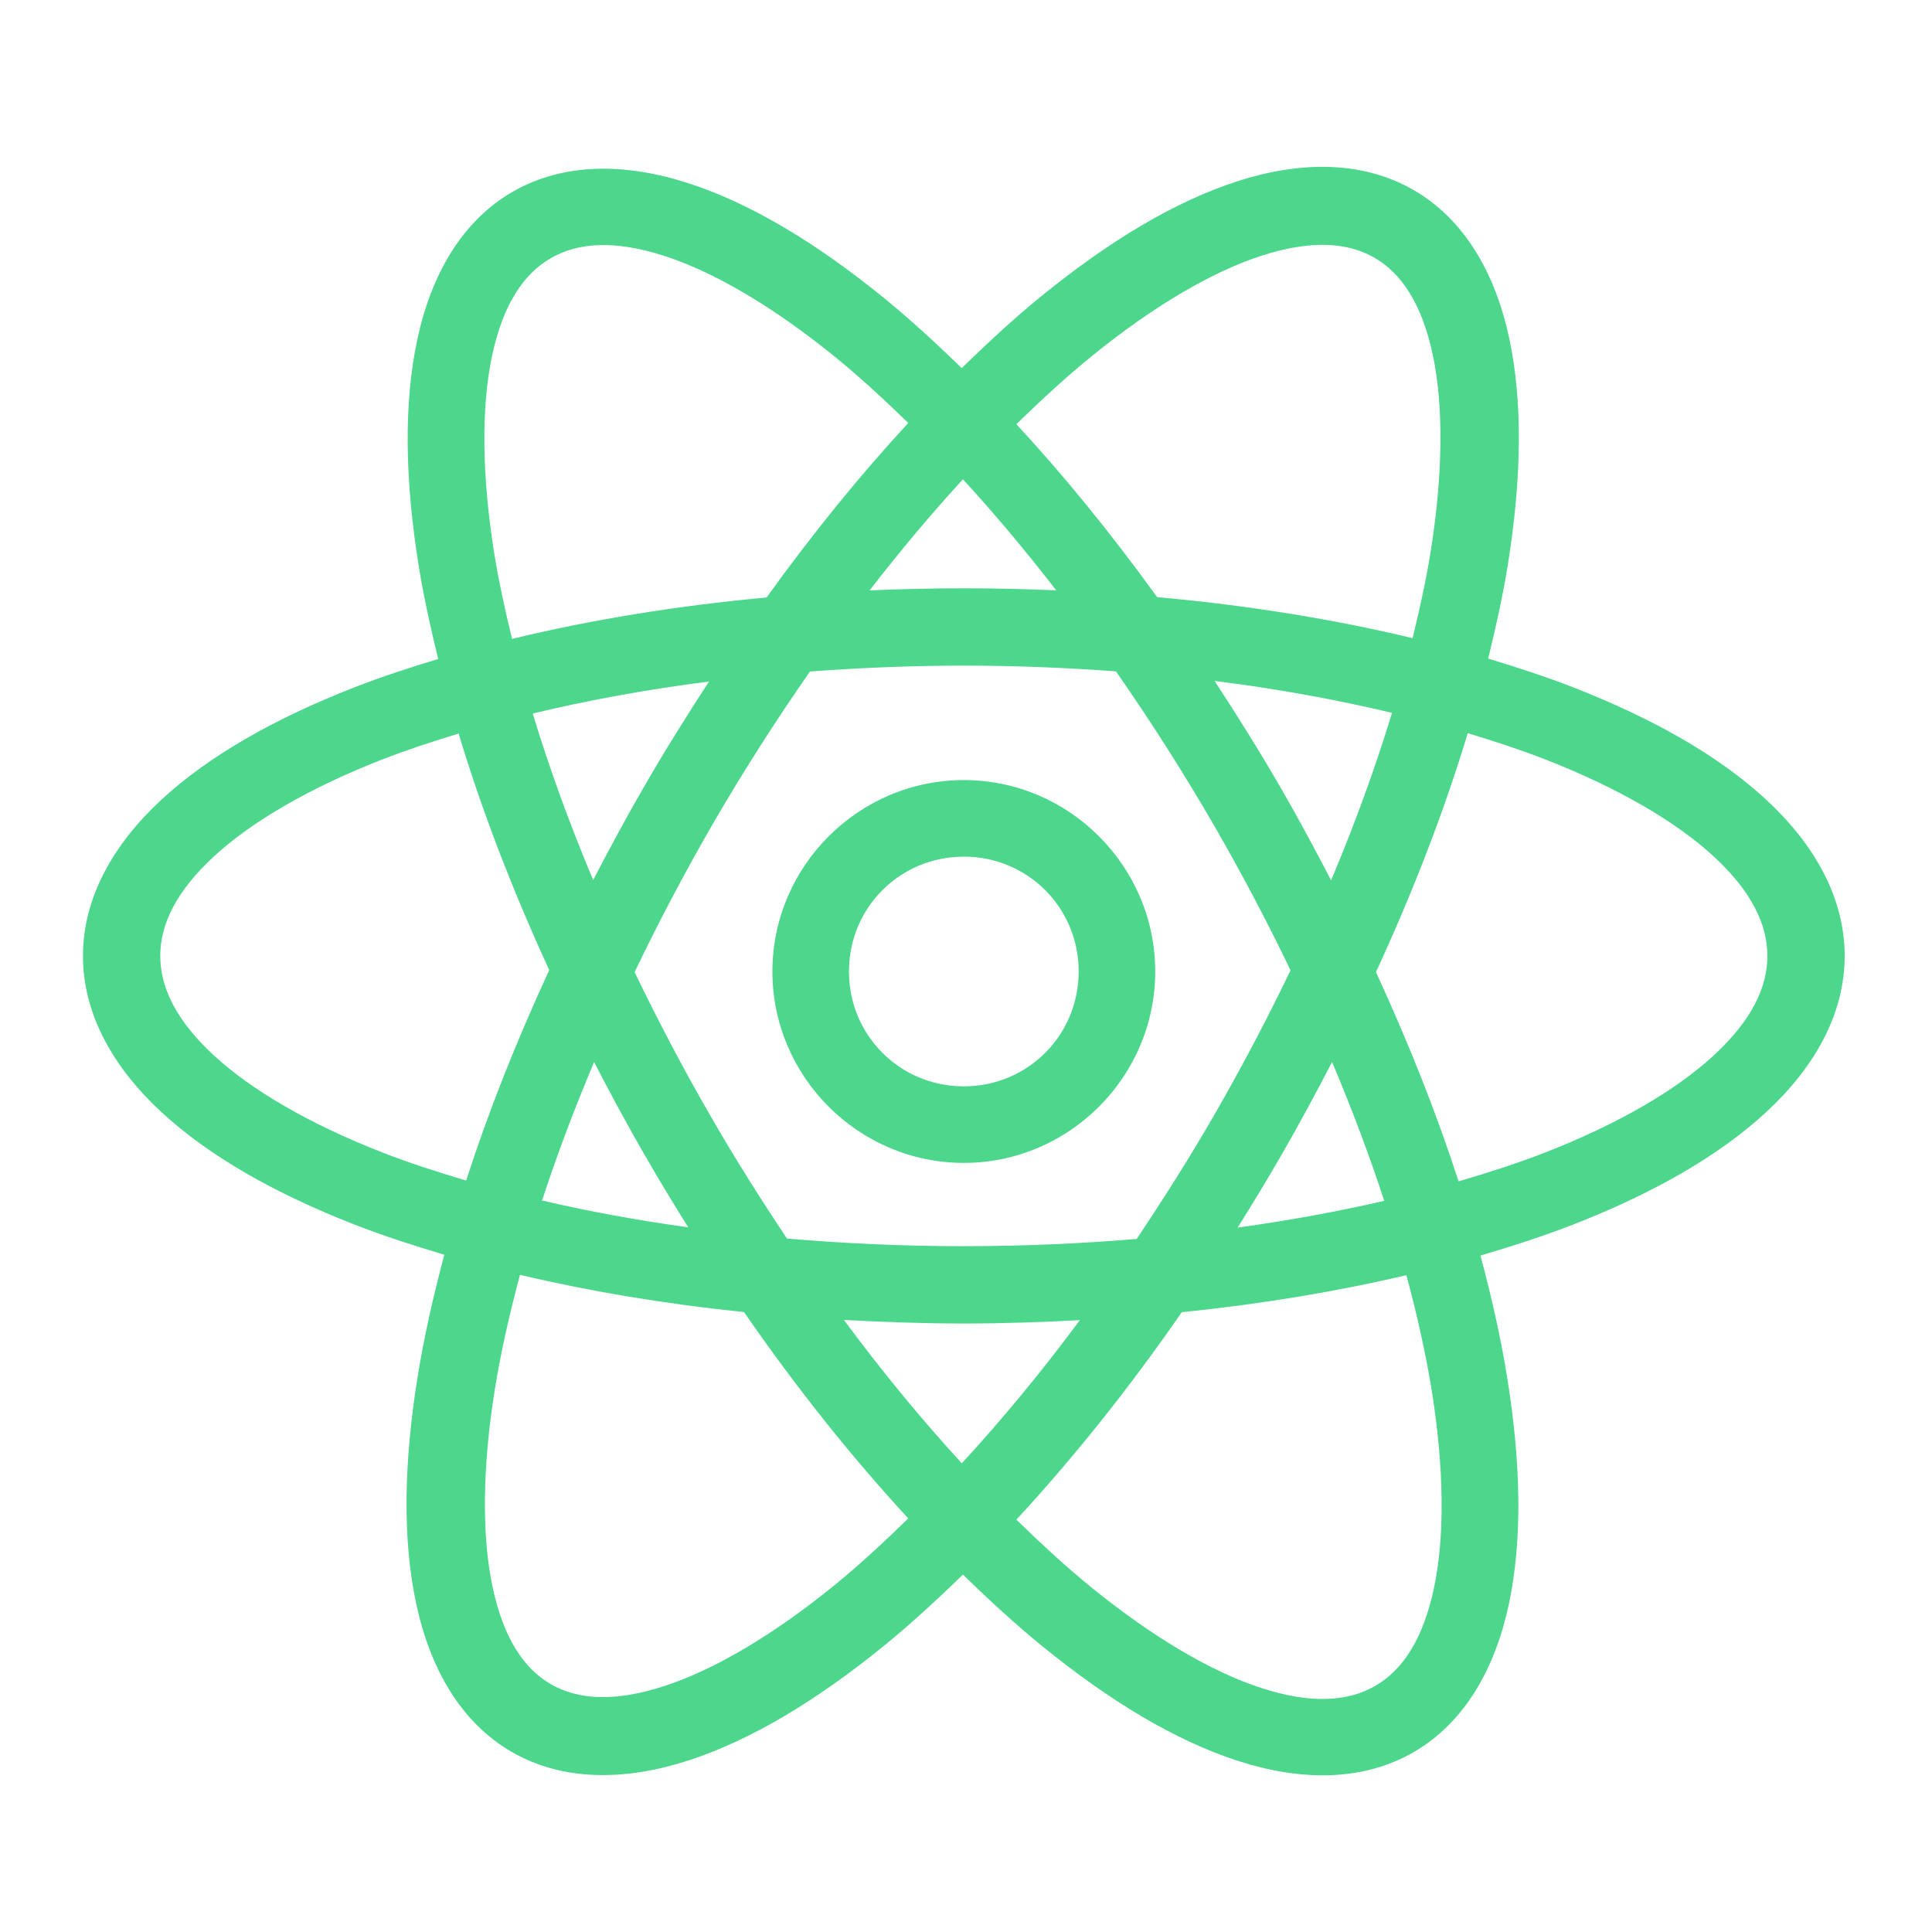 <svg width="104" height="104" viewBox="0 0 104 104" fill="none" xmlns="http://www.w3.org/2000/svg">
<path d="M71.572 8.988C69.966 8.934 68.284 9.214 66.597 9.761C63.225 10.854 59.691 12.985 56.064 15.935C54.643 17.091 53.209 18.413 51.77 19.815C50.363 18.448 48.958 17.158 47.568 16.028C43.944 13.08 40.42 10.952 37.055 9.862C33.69 8.771 30.342 8.737 27.593 10.324C24.843 11.912 23.198 14.826 22.461 18.286C21.723 21.745 21.8 25.865 22.541 30.477C22.799 32.079 23.17 33.76 23.588 35.472C22.017 35.948 20.491 36.449 19.076 37.001C14.806 38.669 11.273 40.664 8.7 43.038C6.127 45.413 4.466 48.294 4.466 51.459C4.466 54.623 6.127 57.5 8.7 59.874C11.273 62.249 14.806 64.248 19.076 65.916C20.589 66.507 22.227 67.039 23.918 67.542C23.31 69.814 22.817 72.02 22.481 74.11C21.739 78.726 21.661 82.847 22.401 86.314C23.14 89.781 24.785 92.712 27.548 94.307C30.312 95.903 33.675 95.863 37.047 94.77C40.419 93.677 43.949 91.55 47.576 88.6C48.984 87.454 50.409 86.148 51.834 84.76C53.267 86.155 54.698 87.469 56.113 88.62C59.736 91.568 63.265 93.695 66.63 94.786C69.995 95.877 73.338 95.911 76.088 94.323C78.838 92.736 80.482 89.822 81.22 86.362C81.957 82.903 81.876 78.783 81.135 74.171C80.799 72.075 80.305 69.866 79.694 67.586C81.441 67.071 83.131 66.524 84.689 65.916C88.959 64.248 92.493 62.249 95.065 59.874C97.638 57.5 99.299 54.623 99.299 51.459C99.299 48.294 97.638 45.413 95.065 43.038C92.493 40.664 88.959 38.669 84.689 37.001C83.254 36.441 81.705 35.934 80.109 35.452C80.53 33.729 80.904 32.036 81.163 30.425C81.905 25.809 81.983 21.684 81.244 18.217C80.505 14.75 78.855 11.823 76.092 10.228C74.71 9.43 73.179 9.042 71.572 8.988ZM71.383 13.182C72.391 13.21 73.251 13.45 73.987 13.874C75.459 14.724 76.546 16.377 77.126 19.099C77.707 21.82 77.687 25.497 77.002 29.761C76.767 31.22 76.427 32.768 76.04 34.353C71.826 33.339 67.208 32.586 62.287 32.143C59.815 28.718 57.273 25.602 54.712 22.834C56.066 21.512 57.412 20.276 58.725 19.207C62.075 16.482 65.247 14.628 67.894 13.77C69.217 13.341 70.375 13.155 71.383 13.182ZM32.278 13.194C33.292 13.166 34.452 13.351 35.779 13.782C38.434 14.642 41.611 16.496 44.964 19.223C46.25 20.27 47.566 21.479 48.892 22.769C46.312 25.559 43.753 28.708 41.265 32.163C36.361 32.614 31.76 33.374 27.564 34.393C27.18 32.815 26.844 31.274 26.61 29.821C25.925 25.553 25.908 21.872 26.49 19.143C27.072 16.414 28.168 14.752 29.653 13.895C30.396 13.466 31.263 13.222 32.278 13.194ZM51.834 25.8C53.513 27.627 55.192 29.626 56.857 31.777C55.221 31.709 53.565 31.668 51.883 31.668C50.167 31.668 48.479 31.71 46.811 31.781C48.477 29.628 50.155 27.628 51.834 25.8ZM51.883 35.83C54.685 35.83 57.416 35.945 60.073 36.14C61.901 38.766 63.688 41.551 65.39 44.499C66.886 47.09 68.239 49.677 69.471 52.231C68.226 54.82 66.85 57.441 65.334 60.068C63.999 62.38 62.605 64.575 61.188 66.693C58.187 66.943 55.077 67.083 51.883 67.083C48.611 67.083 45.431 66.935 42.364 66.672C40.971 64.586 39.6 62.419 38.287 60.144C36.774 57.524 35.404 54.911 34.161 52.328C35.409 49.73 36.785 47.099 38.307 44.463C40 41.53 41.781 38.761 43.599 36.148C46.285 35.949 49.048 35.83 51.883 35.83ZM65.382 36.655C68.778 37.079 71.966 37.668 74.933 38.374C74.052 41.261 72.967 44.277 71.653 47.389C70.799 45.744 69.915 44.093 68.96 42.439C67.803 40.435 66.6 38.522 65.382 36.655ZM38.166 36.687C36.972 38.52 35.798 40.394 34.664 42.358C33.697 44.034 32.794 45.707 31.931 47.373C30.628 44.28 29.55 41.281 28.675 38.41C31.622 37.702 34.792 37.116 38.166 36.687ZM79.01 39.468C80.471 39.91 81.882 40.372 83.176 40.877C87.112 42.415 90.226 44.235 92.244 46.097C94.262 47.96 95.138 49.736 95.138 51.459C95.138 53.181 94.262 54.957 92.244 56.82C90.226 58.682 87.112 60.502 83.176 62.04C81.738 62.602 80.158 63.111 78.515 63.593C77.343 59.969 75.848 56.188 74.068 52.328C76.114 47.896 77.768 43.575 79.01 39.468ZM24.687 39.489C25.915 43.554 27.547 47.833 29.565 52.219C27.773 56.102 26.27 59.904 25.093 63.549C23.508 63.079 21.982 62.584 20.589 62.04C16.653 60.502 13.539 58.682 11.521 56.82C9.503 54.957 8.627 53.181 8.627 51.459C8.627 49.736 9.503 47.96 11.521 46.097C13.539 44.235 16.653 42.415 20.589 40.877C21.863 40.38 23.251 39.925 24.687 39.489ZM51.883 41.992C46.217 41.992 41.579 46.63 41.579 52.296C41.579 57.962 46.217 62.599 51.883 62.599C57.549 62.599 62.186 57.962 62.186 52.296C62.186 46.63 57.549 41.992 51.883 41.992ZM51.883 46.114C55.321 46.114 58.065 48.857 58.065 52.296C58.065 55.734 55.321 58.478 51.883 58.478C48.444 58.478 45.7 55.734 45.7 52.296C45.7 48.857 48.444 46.114 51.883 46.114ZM71.705 57.166C72.786 59.724 73.725 62.226 74.514 64.64C72.036 65.215 69.397 65.699 66.622 66.081C67.421 64.806 68.21 63.507 68.98 62.173C69.946 60.5 70.843 58.829 71.705 57.166ZM31.98 57.17C32.846 58.843 33.749 60.522 34.721 62.205C35.481 63.523 36.258 64.809 37.047 66.069C34.279 65.685 31.649 65.199 29.178 64.624C29.964 62.218 30.904 59.72 31.98 57.17ZM27.991 68.624C31.721 69.508 35.763 70.187 40.05 70.629C42.911 74.768 45.891 78.486 48.892 81.737C47.551 83.046 46.221 84.273 44.92 85.332C41.569 88.057 38.394 89.907 35.747 90.765C33.1 91.623 31.125 91.51 29.653 90.661C28.182 89.811 27.098 88.158 26.518 85.436C25.938 82.715 25.954 79.042 26.639 74.778C26.949 72.844 27.414 70.773 27.991 68.624ZM75.706 68.641C76.287 70.801 76.754 72.882 77.066 74.827C77.752 79.094 77.769 82.772 77.187 85.501C76.605 88.23 75.512 89.896 74.027 90.753C72.542 91.611 70.552 91.727 67.897 90.866C65.243 90.005 62.066 88.148 58.713 85.42C57.402 84.354 56.063 83.121 54.712 81.802C57.732 78.538 60.734 74.8 63.615 70.637C67.912 70.198 71.966 69.523 75.706 68.641ZM45.427 71.052C47.543 71.167 49.686 71.245 51.883 71.245C54.006 71.245 56.08 71.171 58.129 71.064C56.035 73.889 53.9 76.458 51.774 78.771C49.649 76.453 47.518 73.88 45.427 71.052Z" fill="#4CD78C"/>
</svg>
